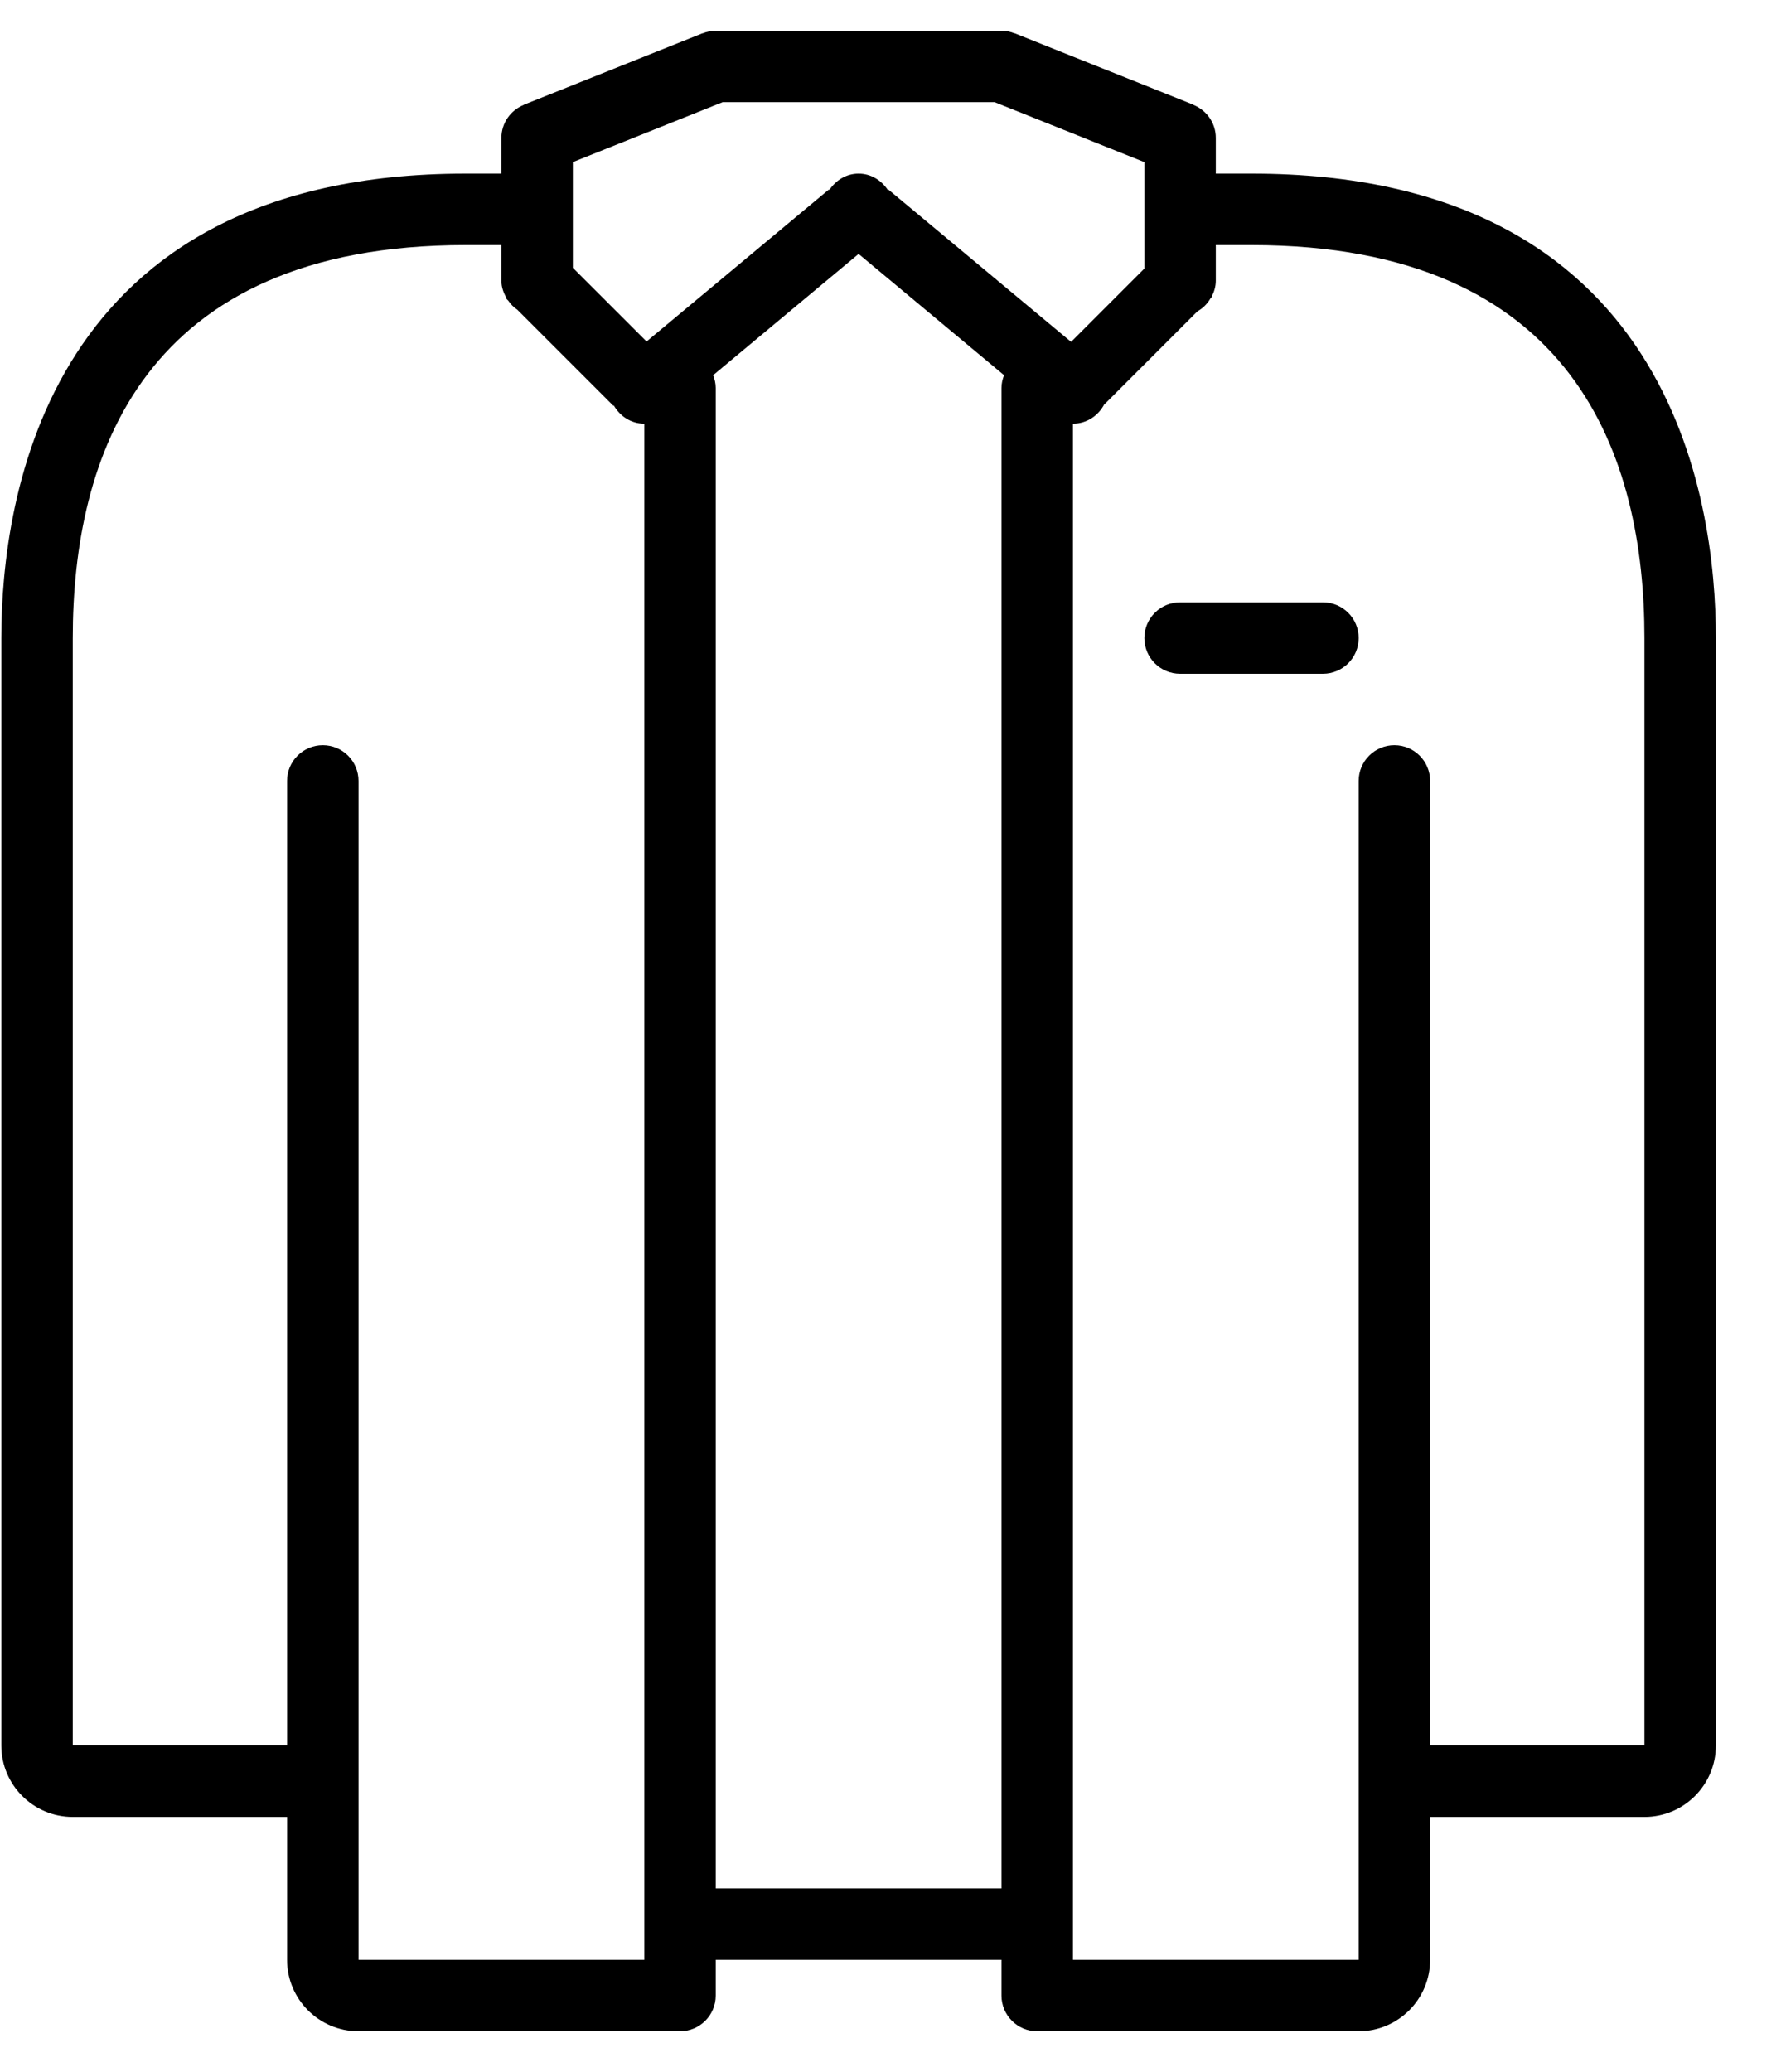 <?xml version="1.0" encoding="UTF-8" standalone="no"?>
<svg width="50px" height="58px" viewBox="0 0 50 58" version="1.1" xmlns="http://www.w3.org/2000/svg" xmlns:xlink="http://www.w3.org/1999/xlink" xmlns:sketch="http://www.bohemiancoding.com/sketch/ns">
    <!-- Generator: Sketch 3.0.4 (8053) - http://www.bohemiancoding.com/sketch -->
    <title>1123-jacket@2x</title>
    <desc>Created with Sketch.</desc>
    <defs></defs>
    <g id="Page-1" stroke="none" stroke-width="1" fill="none" fill-rule="evenodd" sketch:type="MSPage">
        <g id="Glyphish-8-Icons" sketch:type="MSArtboardGroup" transform="translate(-216, -211)" fill="#000000">
            <g id="1123-jacket@2x" sketch:type="MSLayerGroup" transform="translate(216.037, 211.86)">
                <g id="_x31_123-jacket_x40_2x.png" sketch:type="MSShapeGroup">
                    <path d="M37,16 L33,16 C32.448,16 32,16.448 32,17 C32,17.553 32.448,18 33,18 L37,18 C37.552,18 38,17.553 38,17 C38,16.448 37.552,16 37,16 L37,16 Z M35,4 L34,4 L34,3 C34,2.579 33.738,2.223 33.37,2.075 L33.371,2.071 L28.39,0.079 L28.39,0.079 L28.372,0.071 L28.37,0.075 C28.255,0.029 28.131,0 28,0 L20,0 C19.869,0 19.745,0.029 19.63,0.075 L19.629,0.071 L19.612,0.078 C19.612,0.079 19.612,0.079 19.611,0.079 L14.629,2.071 L14.63,2.075 C14.262,2.223 14,2.579 14,3 L14,4 L13,4 C1.267,4 0,13.092 0,17 L0,47 L0,48 C0,49.104 0.896,50 2,50 L3,50 L8,50 L8,53 L8,54 C8,55.104 8.896,56 10,56 L11,56 L19,56 C19.552,56 20,55.553 20,55 L20,54 L28,54 L28,55 C28,55.553 28.448,56 29,56 L37,56 L38,56 C39.104,56 40,55.104 40,54 L40,53 L40,50 L45,50 L46,50 C47.104,50 48,49.104 48,48 L48,47 L48,17 C48,13.092 46.733,4 35,4 L35,4 Z M18,54 L11,54 L10,54 L10,53 L10,21 C10,20.447 9.552,20 9,20 C8.448,20 8,20.447 8,21 L8,48 L3,48 L2,48 L2,47 L2,17 C2,11.982 3.908,6 13,6 L14,6 L14,7 C14,7.182 14.062,7.342 14.146,7.488 L14.132,7.496 L14.191,7.555 C14.26,7.657 14.344,7.741 14.446,7.81 L17.133,10.497 L17.147,10.489 C17.318,10.789 17.629,11 18,11 L18,54 L18,54 Z M28,10 L28,52 L20,52 L20,10 C20,9.873 19.971,9.754 19.928,9.642 L24,6.248 L28.072,9.642 C28.029,9.754 28,9.873 28,10 L28,10 Z M24.832,4.445 L24.817,4.456 C24.638,4.188 24.347,4 24,4 C23.653,4 23.362,4.188 23.183,4.456 L23.168,4.445 L18.064,8.699 L16,6.636 L16,3.678 L20.193,2 L27.808,2 L32,3.678 L32,6.658 L29.949,8.71 L24.832,4.445 L24.832,4.445 Z M46,47 L46,48 L45,48 L40,48 L40,21 C40,20.447 39.552,20 39,20 C38.448,20 38,20.447 38,21 L38,53 L38,54 L37,54 L30,54 L30,11 C30.391,11 30.721,10.77 30.885,10.443 L30.894,10.447 L33.484,7.857 C33.641,7.767 33.767,7.641 33.856,7.485 L33.894,7.447 L33.885,7.443 C33.953,7.308 34,7.161 34,7 L34,6 L35,6 C44.092,6 46,11.982 46,17 L46,47 L46,47 Z" id="Shape"></path>
                </g>
            </g>
        </g>
    </g>
</svg>
